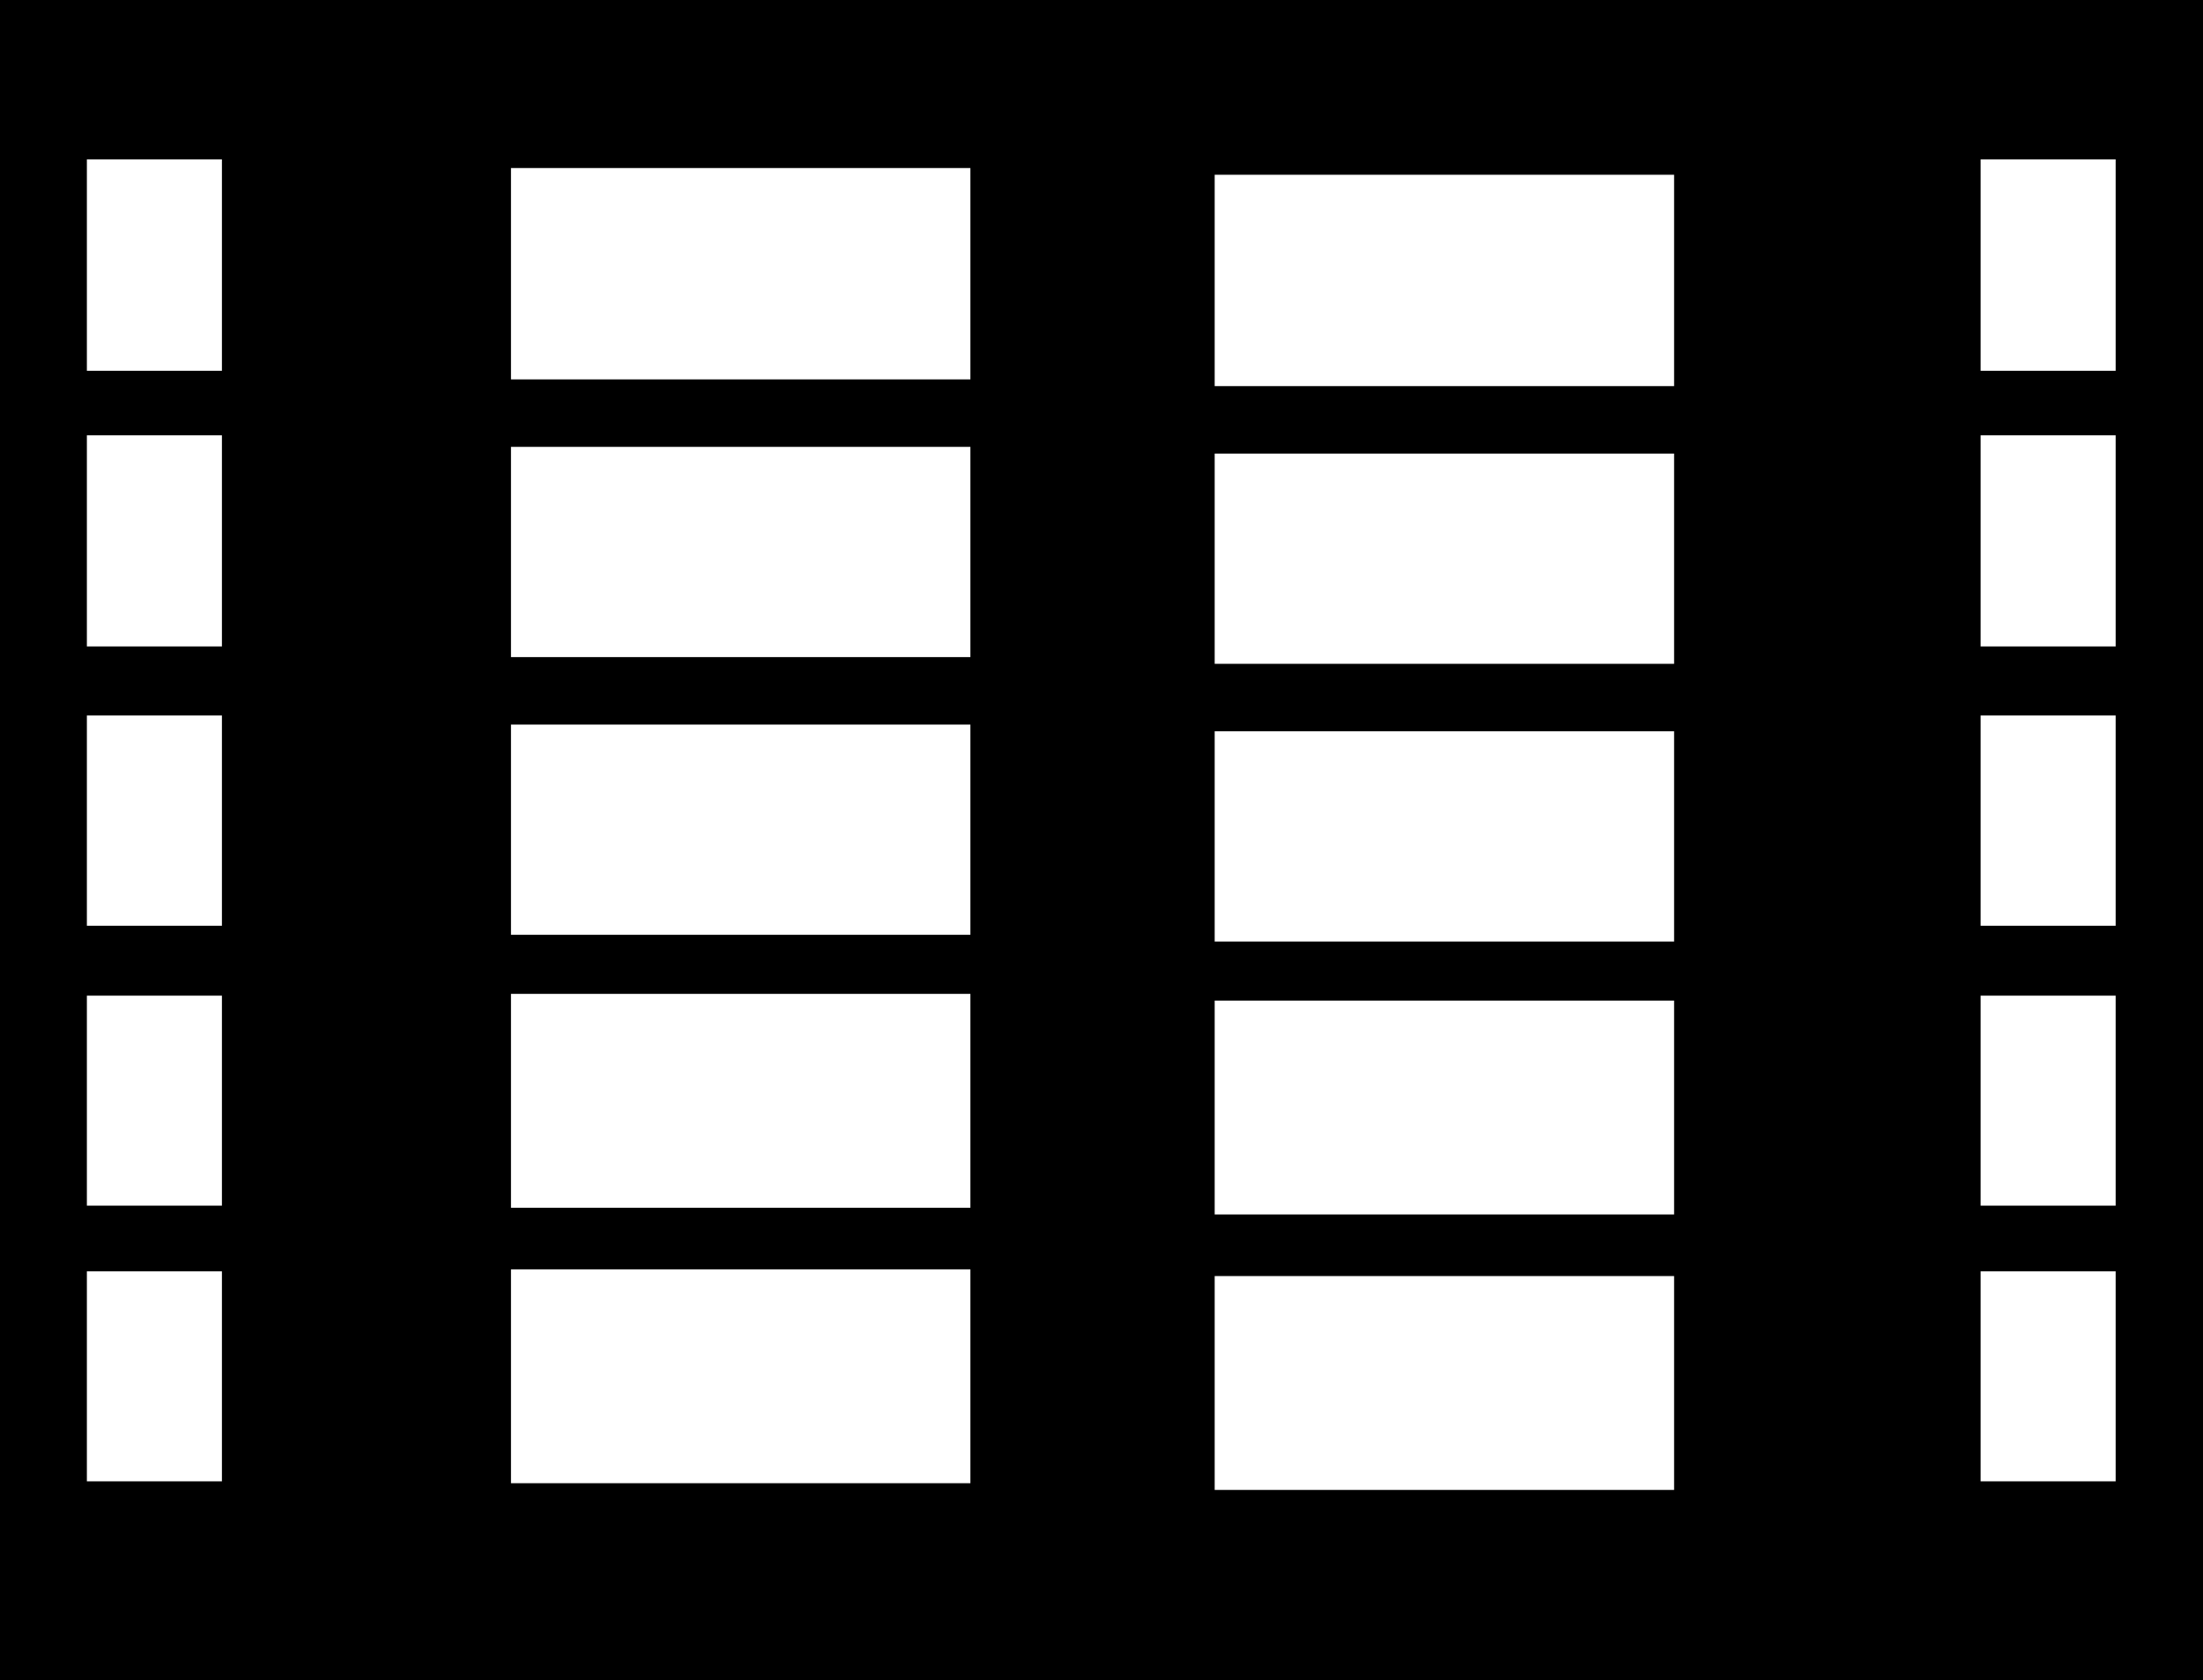 <svg width="983" height="750" viewBox="0 0 983 750" fill="none" xmlns="http://www.w3.org/2000/svg">
<path fill-rule="evenodd" clip-rule="evenodd" d="M0 0H983V750H0V0ZM944.025 71.125H883.764V165.491H944.025V71.125ZM944.025 194.294H883.764V288.519H944.025V194.294ZM883.764 319.343H944.025V413.192H883.764V319.343ZM944.025 444.392H883.764V538.115H944.025V444.392ZM883.764 567.436H944.025V661.159H883.764V567.436ZM99.025 71.125H38.764V165.491H99.025V71.125ZM38.764 194.294H99.025V288.519H38.764V194.294ZM99.025 319.343H38.764V413.192H99.025V319.343ZM38.764 444.392H99.025V538.115H38.764V444.392ZM99.025 567.436H38.764V661.159H99.025V567.436ZM542 78H747V172.335H542V78ZM542 202.447H747V296.282H542V202.447ZM747 326.394H542V420.229H747V326.394ZM542 446.593H747V542.052H542V446.593ZM747 569.541H542V665H747V569.541ZM433 75H228V169.335H433V75ZM433 199.447H228V293.282H433V199.447ZM228 323.394H433V417.229H228V323.394ZM433 443.593H228V539.052H433V443.593ZM228 566.541H433V662H228V566.541Z" fill="currentColor"/>
</svg>
